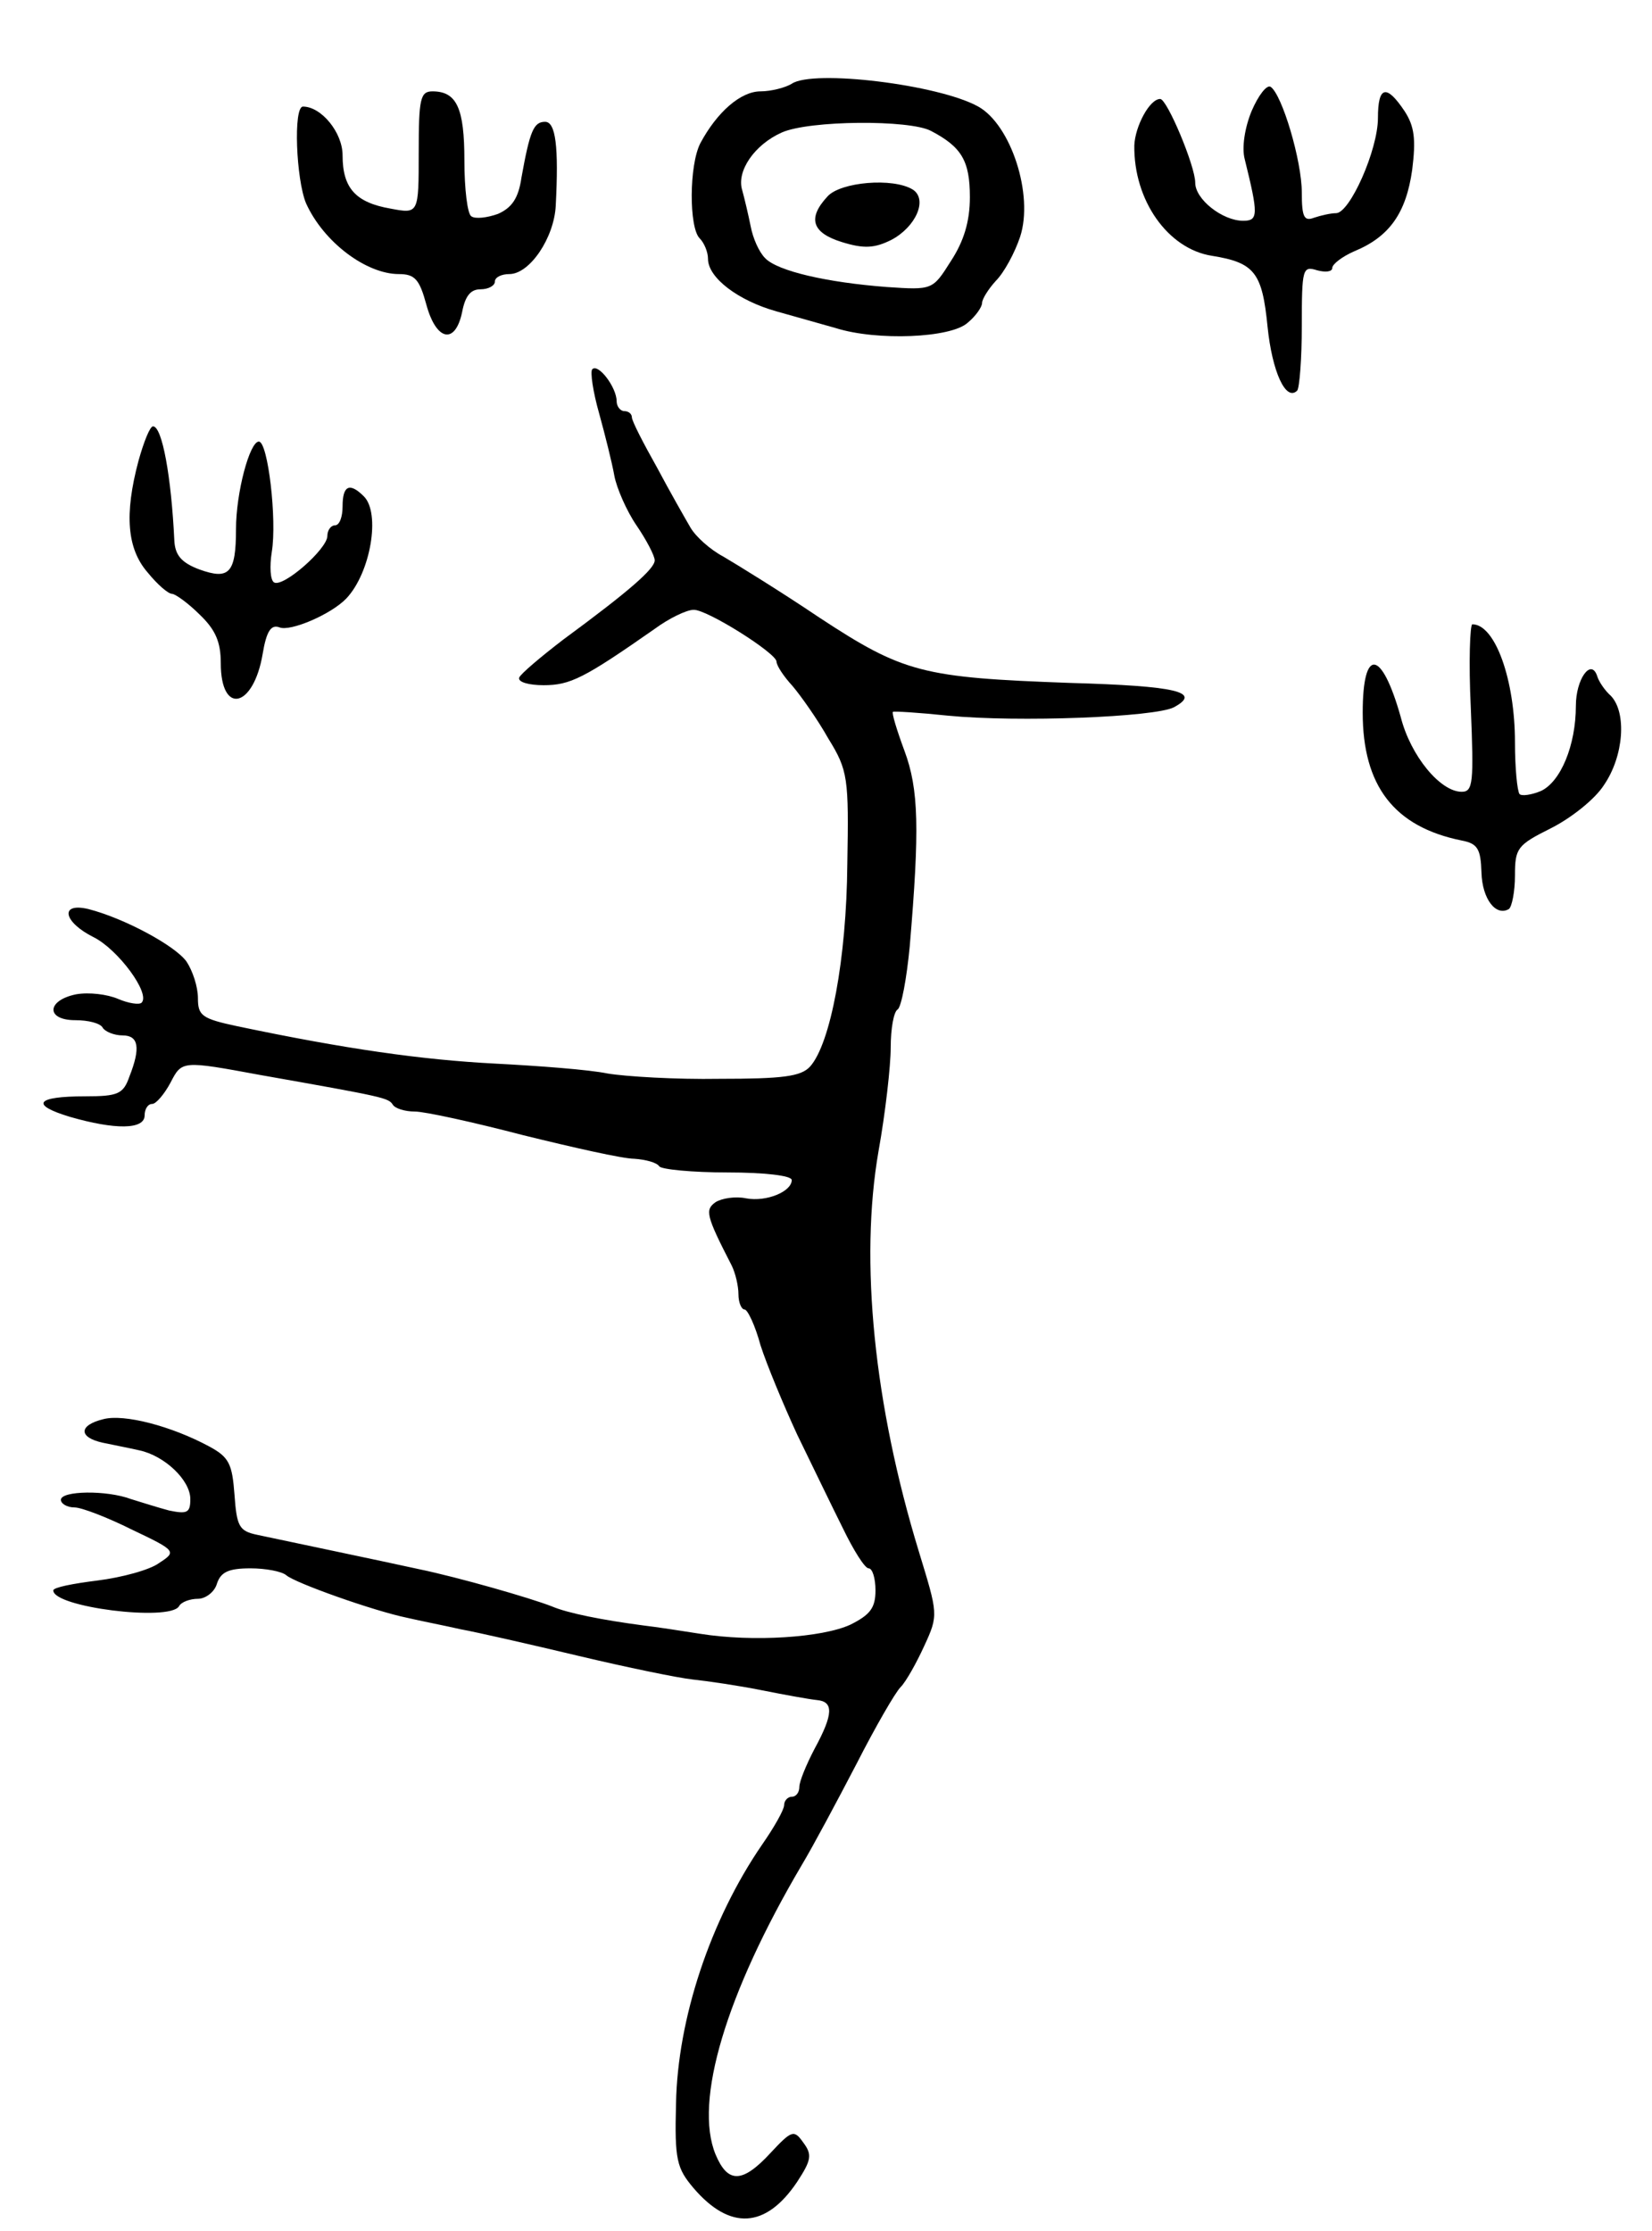 <svg version="1.0" xmlns="http://www.w3.org/2000/svg"
 width="217pt" height="293pt" viewBox="0 0 217 293"
 preserveAspectRatio="xMidYMid meet">
<g transform="translate(0,293) scale(0.1,-0.1)"
fill="#000000" stroke="none">
<path d="M1040 2820 c-8 -5 -27 -10 -41 -10 -26 0 -57 -27 -79 -68 -15 -29
-15 -111 -1 -125 6 -6 11 -18 11 -27 0 -25 40 -55 90 -69 25 -7 60 -17 78 -22
54 -17 151 -13 173 7 11 9 19 21 19 26 0 5 8 18 18 29 11 11 25 37 32 58 18
55 -12 147 -55 171 -52 29 -217 49 -245 30z m183 -62 c40 -21 51 -39 51 -87 0
-32 -8 -58 -25 -84 -24 -38 -24 -38 -84 -34 -79 6 -144 21 -160 38 -8 8 -16
26 -19 42 -3 15 -8 36 -11 47 -8 25 16 60 52 76 36 16 168 17 196 2z"/>
<path d="M1087 2672 c-27 -29 -20 -48 19 -60 29 -9 43 -8 65 3 32 17 48 53 28
66 -26 16 -95 10 -112 -9z"/>
<path d="M1644 2784 c-9 -22 -13 -48 -9 -63 18 -73 18 -81 -2 -81 -27 0 -63
28 -63 50 0 22 -37 110 -46 110 -14 0 -33 -36 -34 -61 -1 -72 44 -136 102
-145 56 -9 66 -22 73 -93 6 -59 24 -99 39 -84 3 4 6 42 6 85 0 75 1 79 20 73
11 -3 20 -2 20 3 0 5 13 15 29 22 46 19 68 50 76 107 5 40 3 57 -10 77 -24 36
-35 33 -35 -9 0 -42 -37 -125 -55 -125 -7 0 -20 -3 -29 -6 -13 -5 -16 1 -16
33 0 42 -26 129 -41 139 -5 3 -16 -11 -25 -32z"/>
<path d="M550 2730 c0 -81 0 -81 -37 -74 -46 8 -63 27 -63 70 0 30 -28 64 -52
64 -13 0 -9 -96 4 -127 23 -51 79 -93 122 -93 21 0 27 -7 36 -40 13 -48 38
-53 47 -10 4 21 11 30 24 30 11 0 19 5 19 10 0 6 9 10 19 10 27 0 59 48 61 90
4 77 0 110 -14 110 -15 0 -20 -12 -31 -73 -4 -28 -13 -40 -31 -48 -14 -5 -30
-7 -35 -3 -5 3 -9 36 -9 73 0 69 -10 91 -42 91 -16 0 -18 -10 -18 -80z"/>
<path d="M778 2445 c-3 -3 1 -30 9 -58 8 -29 17 -65 20 -82 3 -16 16 -46 29
-65 13 -19 24 -40 24 -46 0 -11 -33 -40 -120 -104 -30 -23 -56 -45 -58 -50 -2
-6 13 -10 32 -10 35 0 53 9 146 74 19 14 42 25 51 25 17 1 109 -57 109 -68 0
-5 9 -19 21 -32 11 -13 33 -44 47 -69 26 -42 27 -52 25 -165 -1 -124 -22 -236
-49 -266 -12 -13 -36 -16 -119 -16 -57 -1 -123 3 -147 7 -24 5 -90 10 -148 13
-96 5 -195 19 -338 49 -47 10 -52 14 -52 37 0 15 -7 36 -15 48 -15 21 -82 57
-129 69 -38 9 -33 -17 7 -37 32 -16 75 -74 63 -86 -3 -3 -17 -1 -31 5 -14 6
-38 9 -55 6 -39 -8 -40 -34 -1 -34 17 0 33 -4 36 -10 3 -5 15 -10 26 -10 21 0
24 -16 9 -54 -8 -23 -15 -26 -58 -26 -65 0 -73 -11 -20 -27 59 -17 98 -17 98
2 0 8 4 15 10 15 5 0 16 13 24 28 15 29 15 29 118 10 164 -29 168 -30 174 -39
3 -5 16 -9 29 -9 13 0 77 -14 142 -31 65 -16 131 -31 146 -31 15 -1 30 -5 33
-10 3 -4 43 -8 90 -8 47 0 84 -4 84 -10 0 -15 -33 -29 -60 -24 -14 3 -32 0
-40 -5 -14 -10 -13 -17 21 -83 5 -10 9 -27 9 -38 0 -11 4 -20 8 -20 4 0 14
-21 21 -47 8 -25 30 -78 48 -117 19 -39 46 -95 60 -123 14 -29 29 -53 34 -53
5 0 9 -13 9 -29 0 -23 -7 -32 -33 -45 -37 -17 -128 -23 -197 -12 -25 4 -58 9
-75 11 -53 7 -99 16 -120 25 -28 11 -122 38 -175 49 -50 11 -170 36 -212 45
-24 5 -27 11 -30 53 -3 40 -7 49 -33 63 -50 27 -112 43 -139 36 -33 -8 -33
-24 -1 -31 14 -3 35 -7 48 -10 33 -7 67 -39 67 -64 0 -18 -4 -20 -28 -15 -15
4 -37 11 -50 15 -32 12 -92 11 -92 -1 0 -5 8 -10 18 -10 9 0 43 -13 75 -29 59
-28 59 -29 36 -44 -12 -9 -49 -19 -81 -23 -32 -4 -58 -9 -58 -13 0 -22 152
-41 165 -21 3 6 15 10 25 10 10 0 22 9 25 20 5 15 15 20 44 20 20 0 41 -4 47
-9 11 -10 115 -47 159 -56 17 -4 48 -10 70 -15 22 -4 92 -20 155 -35 63 -15
131 -29 150 -31 19 -2 60 -8 90 -14 30 -6 63 -12 73 -13 22 -2 22 -18 -3 -64
-11 -21 -20 -43 -20 -50 0 -7 -4 -13 -10 -13 -5 0 -10 -5 -10 -11 0 -6 -13
-29 -29 -52 -68 -99 -111 -229 -113 -340 -2 -74 1 -85 23 -111 48 -56 95 -53
136 8 19 29 20 36 8 52 -12 17 -15 16 -43 -14 -37 -40 -56 -40 -72 -2 -29 70
14 212 113 380 15 25 47 85 72 133 25 49 51 94 58 101 7 7 21 32 31 54 19 41
18 42 -7 124 -59 193 -78 382 -53 526 9 50 16 112 16 136 0 25 4 47 9 50 5 3
12 41 16 83 13 154 12 206 -7 257 -10 27 -17 50 -15 51 1 1 34 -1 72 -5 92 -9
272 -2 297 11 37 20 4 28 -137 32 -193 7 -218 13 -329 86 -52 35 -109 70 -126
80 -17 9 -36 26 -43 38 -7 12 -27 47 -44 79 -18 32 -33 61 -33 66 0 4 -4 8
-10 8 -5 0 -10 6 -10 13 0 18 -24 50 -32 42z"/>
<path d="M182 2325 c-19 -71 -15 -116 12 -147 13 -16 27 -28 32 -28 4 0 21
-12 36 -27 21 -20 28 -36 28 -64 0 -69 43 -59 55 12 5 30 11 39 22 35 14 -6
68 17 88 38 32 34 45 112 23 134 -19 19 -28 14 -28 -13 0 -14 -4 -25 -10 -25
-5 0 -10 -6 -10 -14 0 -17 -58 -68 -70 -61 -5 3 -6 21 -3 40 7 42 -5 145 -17
145 -12 0 -30 -67 -30 -115 0 -58 -9 -67 -48 -53 -24 9 -32 19 -33 38 -4 84
-16 150 -28 150 -4 0 -12 -20 -19 -45z"/>
<path d="M1932 2000 c4 -98 3 -110 -12 -110 -28 0 -67 47 -80 98 -25 89 -50
93 -50 6 0 -96 41 -150 130 -168 21 -4 25 -11 26 -42 1 -35 19 -58 36 -48 4 3
8 23 8 44 0 36 3 40 47 62 26 13 58 38 70 57 26 38 30 95 9 117 -8 7 -16 19
-18 26 -8 24 -28 -4 -28 -39 0 -52 -20 -100 -46 -112 -12 -5 -25 -7 -28 -4 -3
4 -6 34 -6 68 0 82 -26 155 -56 155 -3 0 -5 -49 -2 -110z"/>
</g>
</svg>
